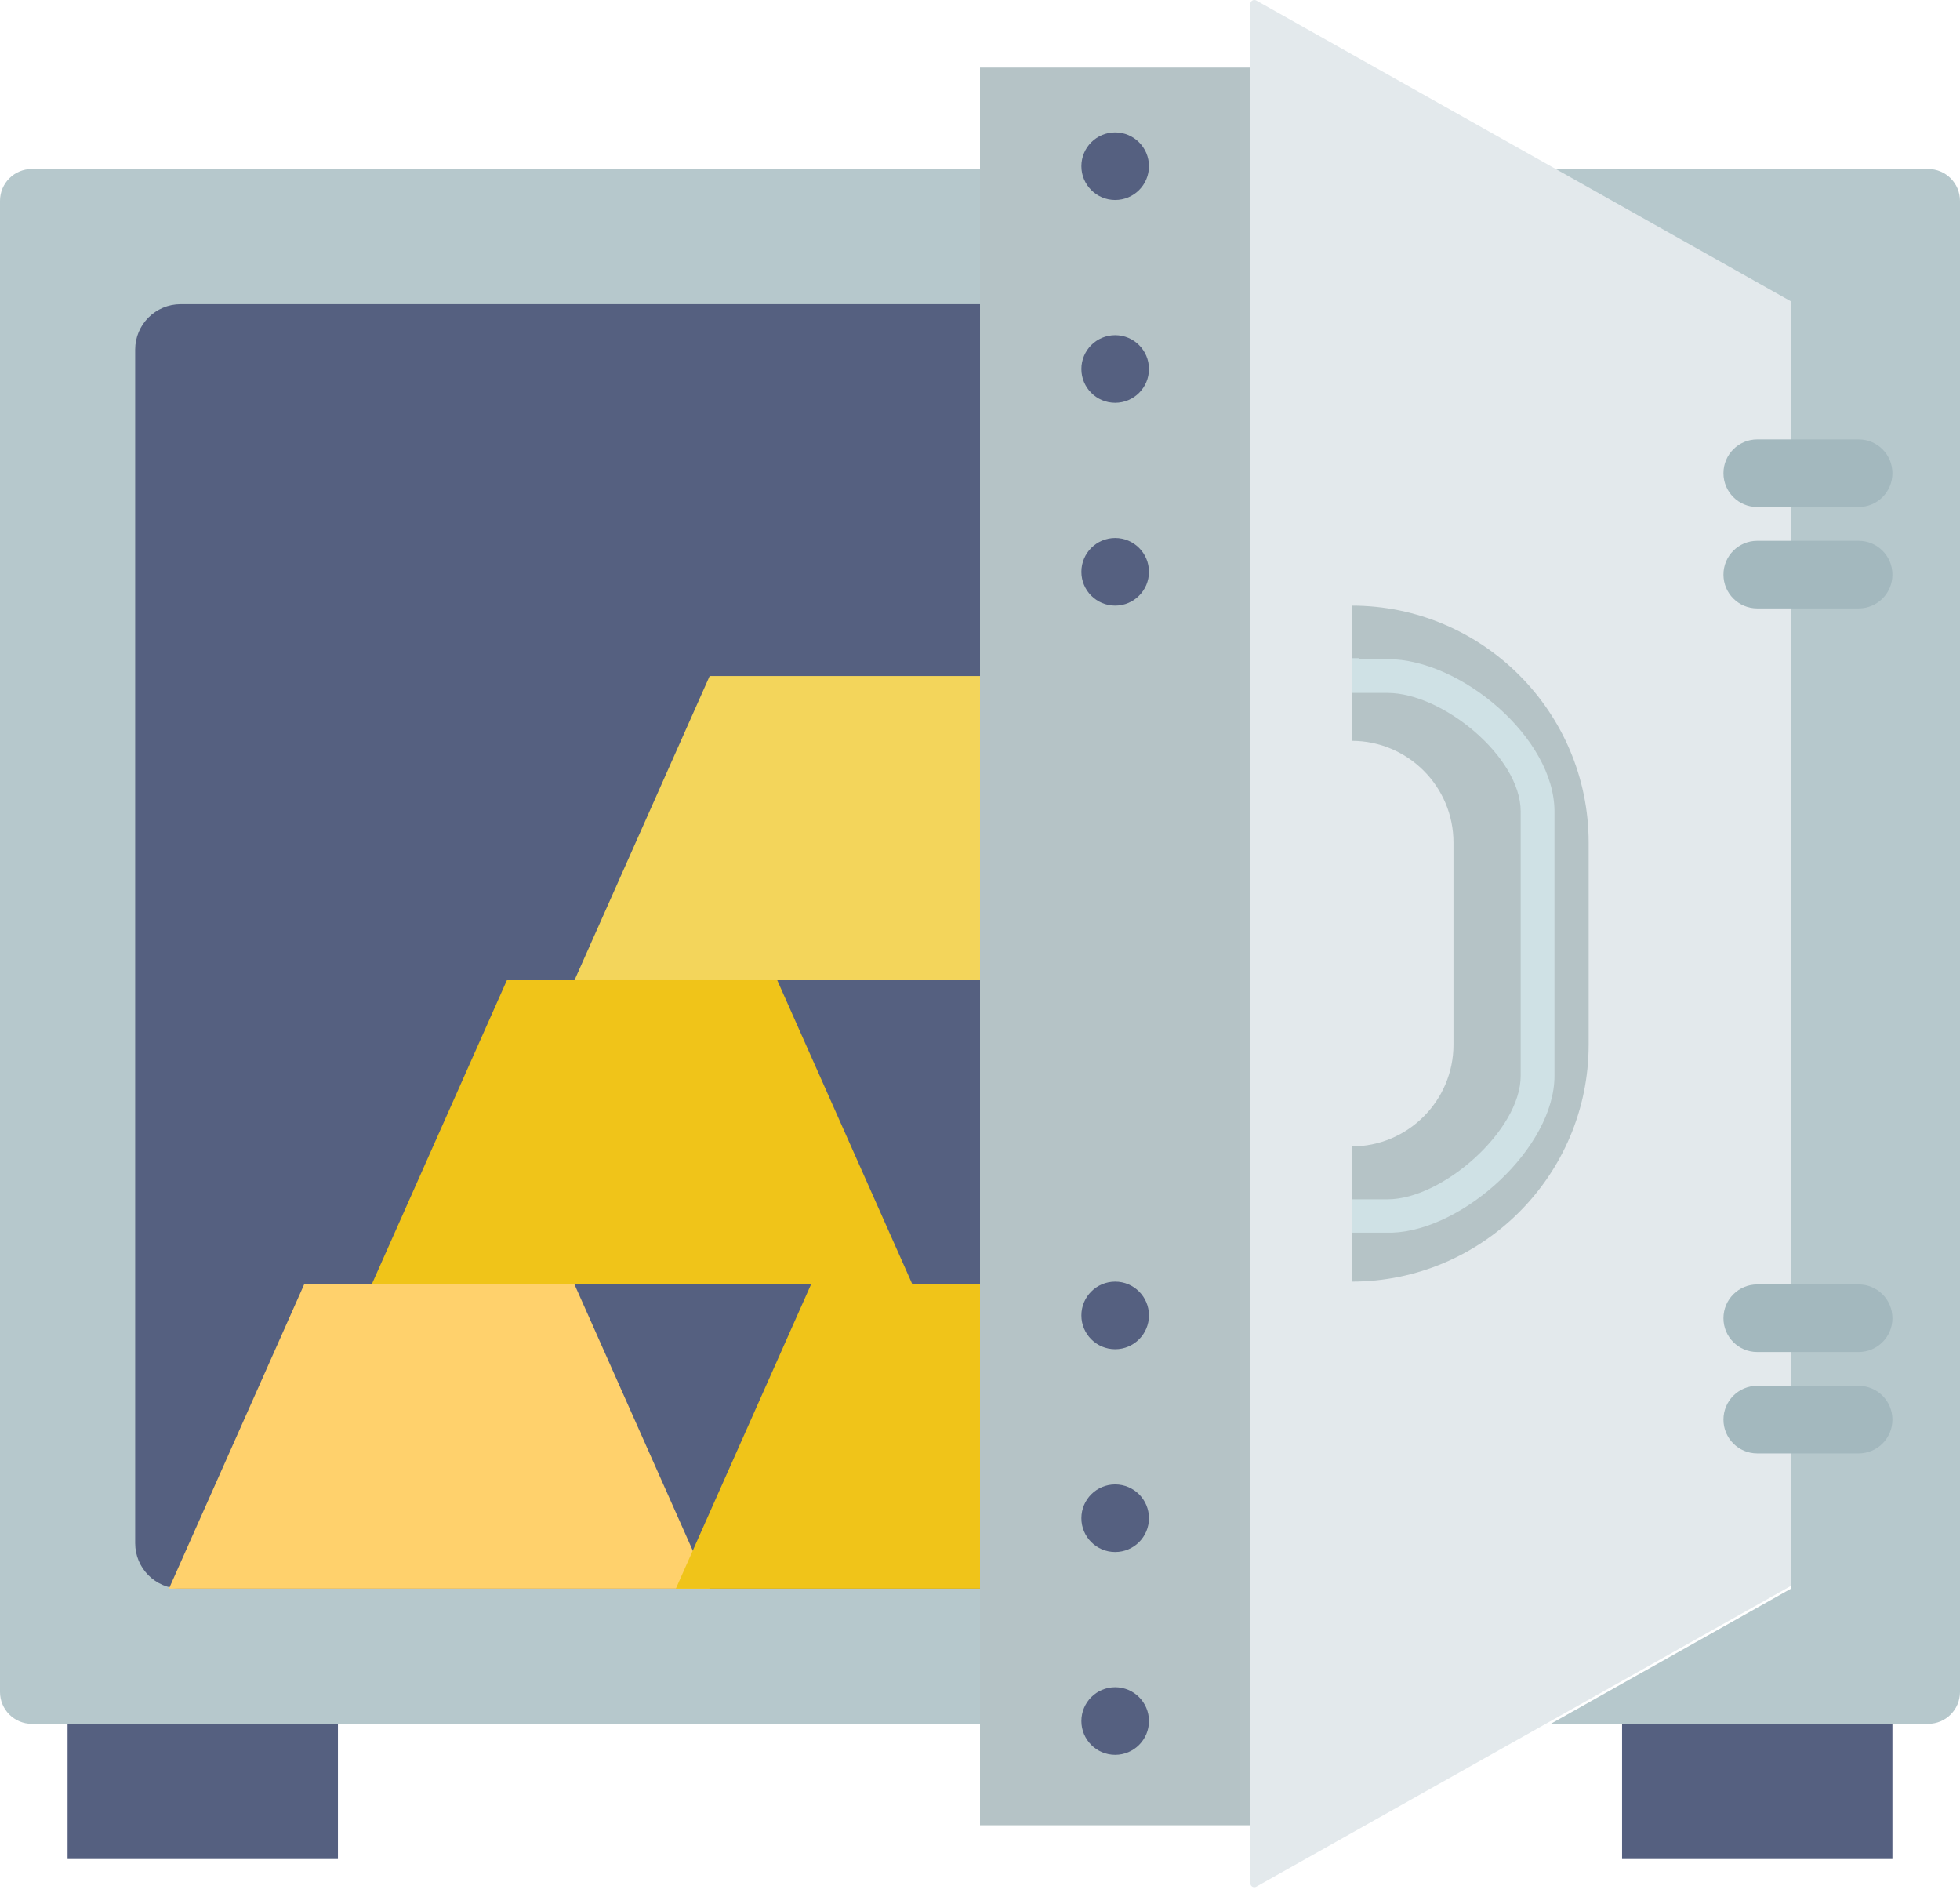 <?xml version="1.0" encoding="UTF-8" standalone="no"?>
<svg width="58px" height="56px" viewBox="0 0 58 56" version="1.1" xmlns="http://www.w3.org/2000/svg" xmlns:xlink="http://www.w3.org/1999/xlink" xmlns:sketch="http://www.bohemiancoding.com/sketch/ns">
    <!-- Generator: Sketch 3.2.2 (9983) - http://www.bohemiancoding.com/sketch -->
    <title>73 - Safe Values (Flat)</title>
    <desc>Created with Sketch.</desc>
    <defs></defs>
    <g id="Page-1" stroke="none" stroke-width="1" fill="none" fill-rule="evenodd" sketch:type="MSPage">
        <g id="73---Safe-Values-(Flat)" sketch:type="MSLayerGroup" transform="translate(0, -1)">
            <path d="M29,3 L37,3 L37,55 L29,55 L29,3 Z" id="Fill-39" fill="#B5C3C6" sketch:type="MSShapeGroup"></path>
            <path d="M29,6 L0.943,6 C0.422,6 0,6.422 0,6.943 L0,51.057 C0,51.578 0.422,52 0.943,52 L29,52 L29,6" id="Fill-40" fill="#B6C8CC" sketch:type="MSShapeGroup"></path>
            <path d="M45.889,6 L53,10 L53,48 L45.889,52 L57.057,52 C57.578,52 58,51.578 58,51.057 L58,6.943 C58,6.422 57.578,6 57.057,6 L45.889,6" id="Fill-41" fill="#B6C8CC" sketch:type="MSShapeGroup"></path>
            <path d="M37,1.118 L37,56.716 C37,56.806 37.097,56.862 37.175,56.818 L53,47.917 L53,9.917 L37.175,1.015 C37.097,0.971 37,1.028 37,1.118" id="Fill-42" fill="#E3E9EC" sketch:type="MSShapeGroup"></path>
            <path d="M29,10 L5.345,10 C4.602,10 4,10.602 4,11.345 L4,46.655 C4,47.398 4.602,48 5.345,48 L29,48 L29,10" id="Fill-43" fill="#556080" sketch:type="MSShapeGroup"></path>
            <path d="M52,16 L55,16 C55.553,16 56,15.553 56,15 C56,14.447 55.553,14 55,14 L52,14 C51.447,14 51,14.447 51,15 C51,15.553 51.447,16 52,16" id="Fill-44" fill="#A3B8BE" sketch:type="MSShapeGroup"></path>
            <path d="M55,17 L52,17 C51.447,17 51,17.447 51,18 C51,18.553 51.447,19 52,19 L55,19 C55.553,19 56,18.553 56,18 C56,17.447 55.553,17 55,17" id="Fill-45" fill="#A3B8BE" sketch:type="MSShapeGroup"></path>
            <path d="M55,39 L52,39 C51.447,39 51,39.447 51,40 C51,40.553 51.447,41 52,41 L55,41 C55.553,41 56,40.553 56,40 C56,39.447 55.553,39 55,39" id="Fill-46" fill="#A3B8BE" sketch:type="MSShapeGroup"></path>
            <path d="M55,42 L52,42 C51.447,42 51,42.447 51,43 C51,43.553 51.447,44 52,44 L55,44 C55.553,44 56,43.553 56,43 C56,42.447 55.553,42 55,42" id="Fill-47" fill="#A3B8BE" sketch:type="MSShapeGroup"></path>
            <path d="M2,52 L10,52 L10,56 L2,56 L2,52 Z" id="Fill-48" fill="#556080" sketch:type="MSShapeGroup"></path>
            <path d="M48,52 L56,52 L56,56 L48,56 L48,52 Z" id="Fill-49" fill="#556080" sketch:type="MSShapeGroup"></path>
            <path d="M33,6.917 C33.552,6.917 34,6.469 34,5.917 C34,5.365 33.552,4.917 33,4.917 C32.448,4.917 32,5.365 32,5.917 C32,6.469 32.448,6.917 33,6.917" id="Fill-50" fill="#556080" sketch:type="MSShapeGroup"></path>
            <path d="M33,10.917 C32.448,10.917 32,11.365 32,11.917 C32,12.469 32.448,12.917 33,12.917 C33.552,12.917 34,12.469 34,11.917 C34,11.365 33.552,10.917 33,10.917" id="Fill-51" fill="#556080" sketch:type="MSShapeGroup"></path>
            <path d="M33,44.917 C32.448,44.917 32,45.365 32,45.917 C32,46.469 32.448,46.917 33,46.917 C33.552,46.917 34,46.469 34,45.917 C34,45.365 33.552,44.917 33,44.917" id="Fill-52" fill="#556080" sketch:type="MSShapeGroup"></path>
            <path d="M33,38.917 C32.448,38.917 32,39.365 32,39.917 C32,40.469 32.448,40.917 33,40.917 C33.552,40.917 34,40.469 34,39.917 C34,39.365 33.552,38.917 33,38.917" id="Fill-53" fill="#556080" sketch:type="MSShapeGroup"></path>
            <path d="M33,16.917 C32.448,16.917 32,17.365 32,17.917 C32,18.469 32.448,18.917 33,18.917 C33.552,18.917 34,18.469 34,17.917 C34,17.365 33.552,16.917 33,16.917" id="Fill-54" fill="#556080" sketch:type="MSShapeGroup"></path>
            <path d="M33,50.917 C32.448,50.917 32,51.365 32,51.917 C32,52.469 32.448,52.917 33,52.917 C33.552,52.917 34,52.469 34,51.917 C34,51.365 33.552,50.917 33,50.917" id="Fill-55" fill="#556080" sketch:type="MSShapeGroup"></path>
            <path d="M40,18.917 L40,22.917 C41.66,22.917 43.011,24.267 43.011,25.928 L43.011,31.906 C43.011,33.566 41.66,34.917 40,34.917 L40,38.917 C43.866,38.917 47.011,35.772 47.011,31.906 L47.011,25.928 C47.011,22.061 43.866,18.917 40,18.917" id="Fill-56" fill="#B5C3C6" sketch:type="MSShapeGroup"></path>
            <path d="M41.063,20.5 L40.225,20.5 L40.225,20.472 L40,20.472 L40,21.5 L41.063,21.5 C42.682,21.5 45,23.388 45,25.008 L45,32.826 C45,34.446 42.682,36.482 41.063,36.482 L40,36.482 L40,37.469 L41.195,37.469 C43.304,37.397 46,34.952 46,32.826 L46,25.008 C46,22.836 43.234,20.5 41.063,20.5" id="Fill-57" fill="#CFE1E5" sketch:type="MSShapeGroup"></path>
            <path d="M21,48 L5,48 L9,39 L17,39 L21,48" id="Fill-967" fill="#FFD16C" sketch:type="MSShapeGroup"></path>
            <path d="M27,39 L11,39 L15,30 L23,30 L27,39" id="Fill-968" fill="#F0C419" sketch:type="MSShapeGroup"></path>
            <path d="M29,21 L21,21 L17,30 L29,30 L29,21" id="Fill-969" fill="#F3D55B" sketch:type="MSShapeGroup"></path>
            <path d="M29,39 L24,39 L20,48 L29,48 L29,39" id="Fill-970" fill="#F0C419" sketch:type="MSShapeGroup"></path>
        </g>
    </g>
</svg>